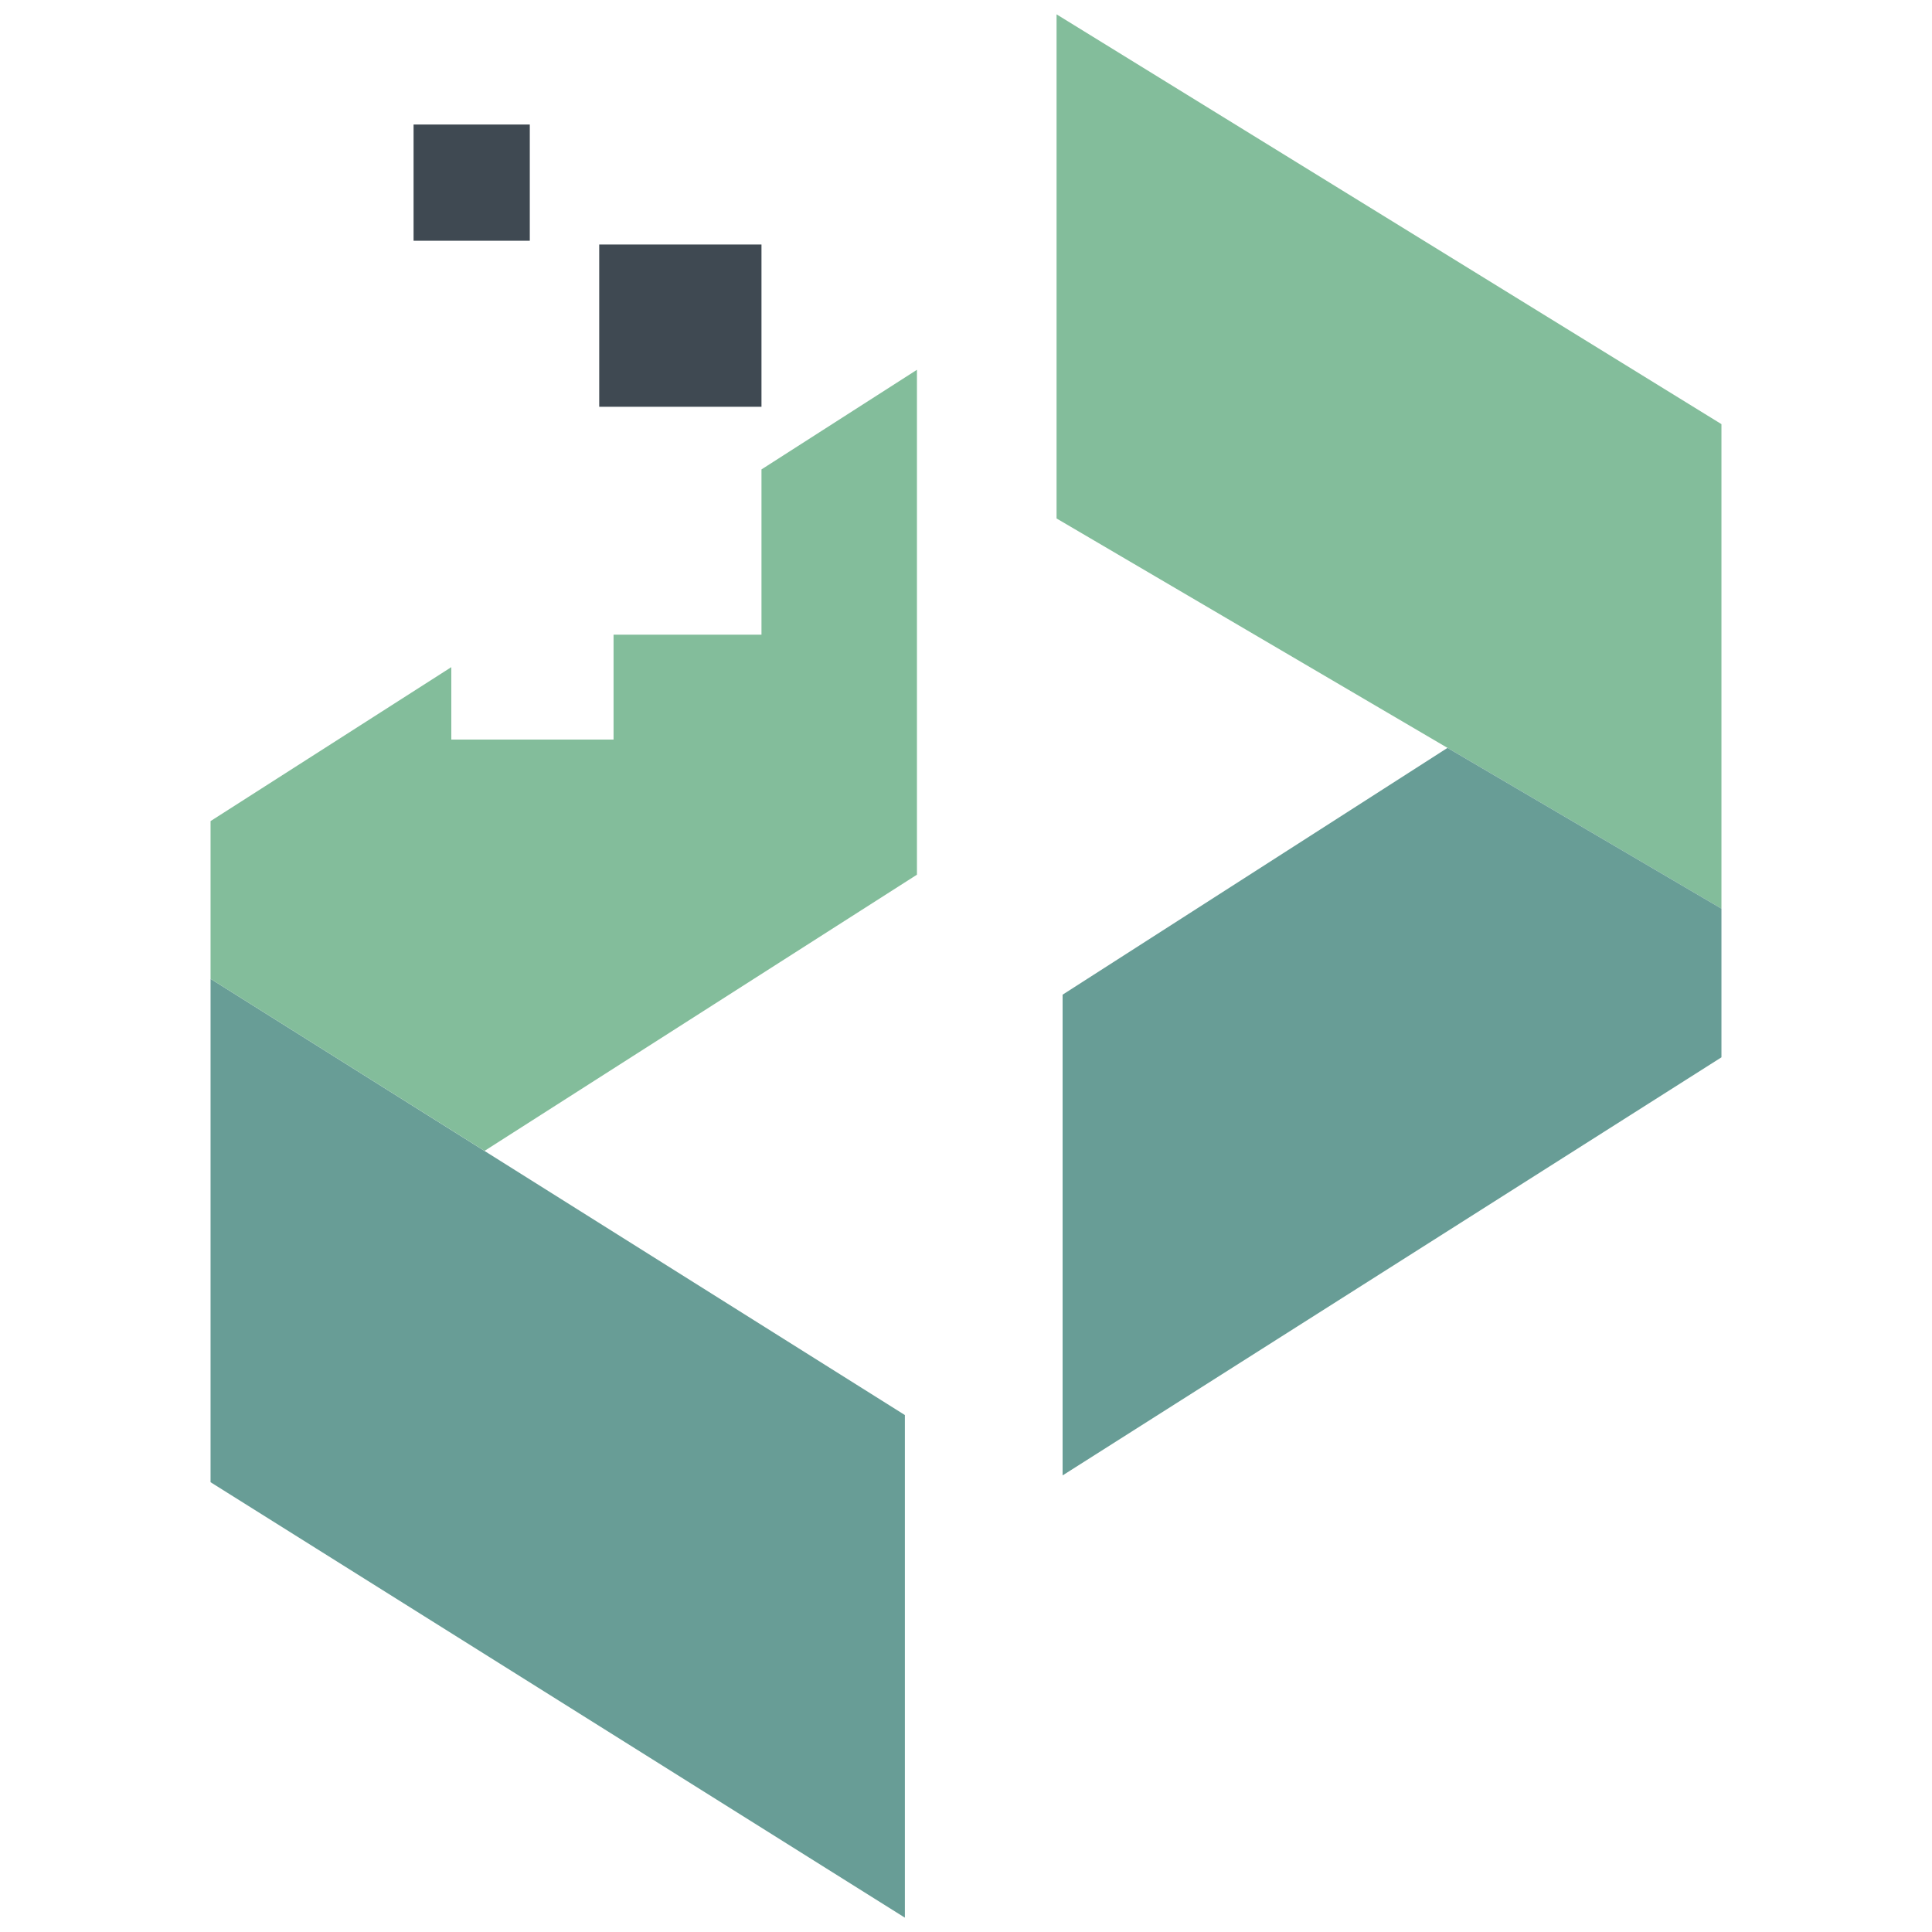 <?xml version="1.0" encoding="utf-8"?>
<!-- Generator: Adobe Illustrator 27.0.0, SVG Export Plug-In . SVG Version: 6.00 Build 0)  -->
<svg version="1.1" id="圖層_1" xmlns="http://www.w3.org/2000/svg" xmlns:xlink="http://www.w3.org/1999/xlink" x="0px" y="0px"
	 viewBox="0 0 256 256" style="enable-background:new 0 0 256 256;" xml:space="preserve">
<style type="text/css">
	.st0{fill:#3F4952;}
	.st1{fill:#689D96;}
	.st2{fill:#83BD9B;}
</style>
<g>
	<polygon class="st1" points="27.9,129.7 27.9,196.4 119.9,254.1 119.9,187.5 	"/>
	<polygon class="st2" points="140,1.9 140,68.7 228.1,120.4 228.1,56.2 	"/>
	<polygon class="st1" points="228.1,120.4 228.1,140.1 140.8,195.5 140.8,131.8 191.8,99.1 	"/>
	<rect x="54.8" y="16.5" class="st0" width="15.4" height="15.4"/>
	<rect x="79.4" y="32.4" class="st0" width="21.5" height="21.5"/>
	<g>
		<polygon class="st2" points="100.9,84.1 81.3,84.1 81.3,98 59.8,98 59.8,88.4 27.9,108.8 27.9,129.7 64.2,152.5 121.5,115.9 
			121.5,49 100.9,62.2 		"/>
	</g>
</g>
</svg>
